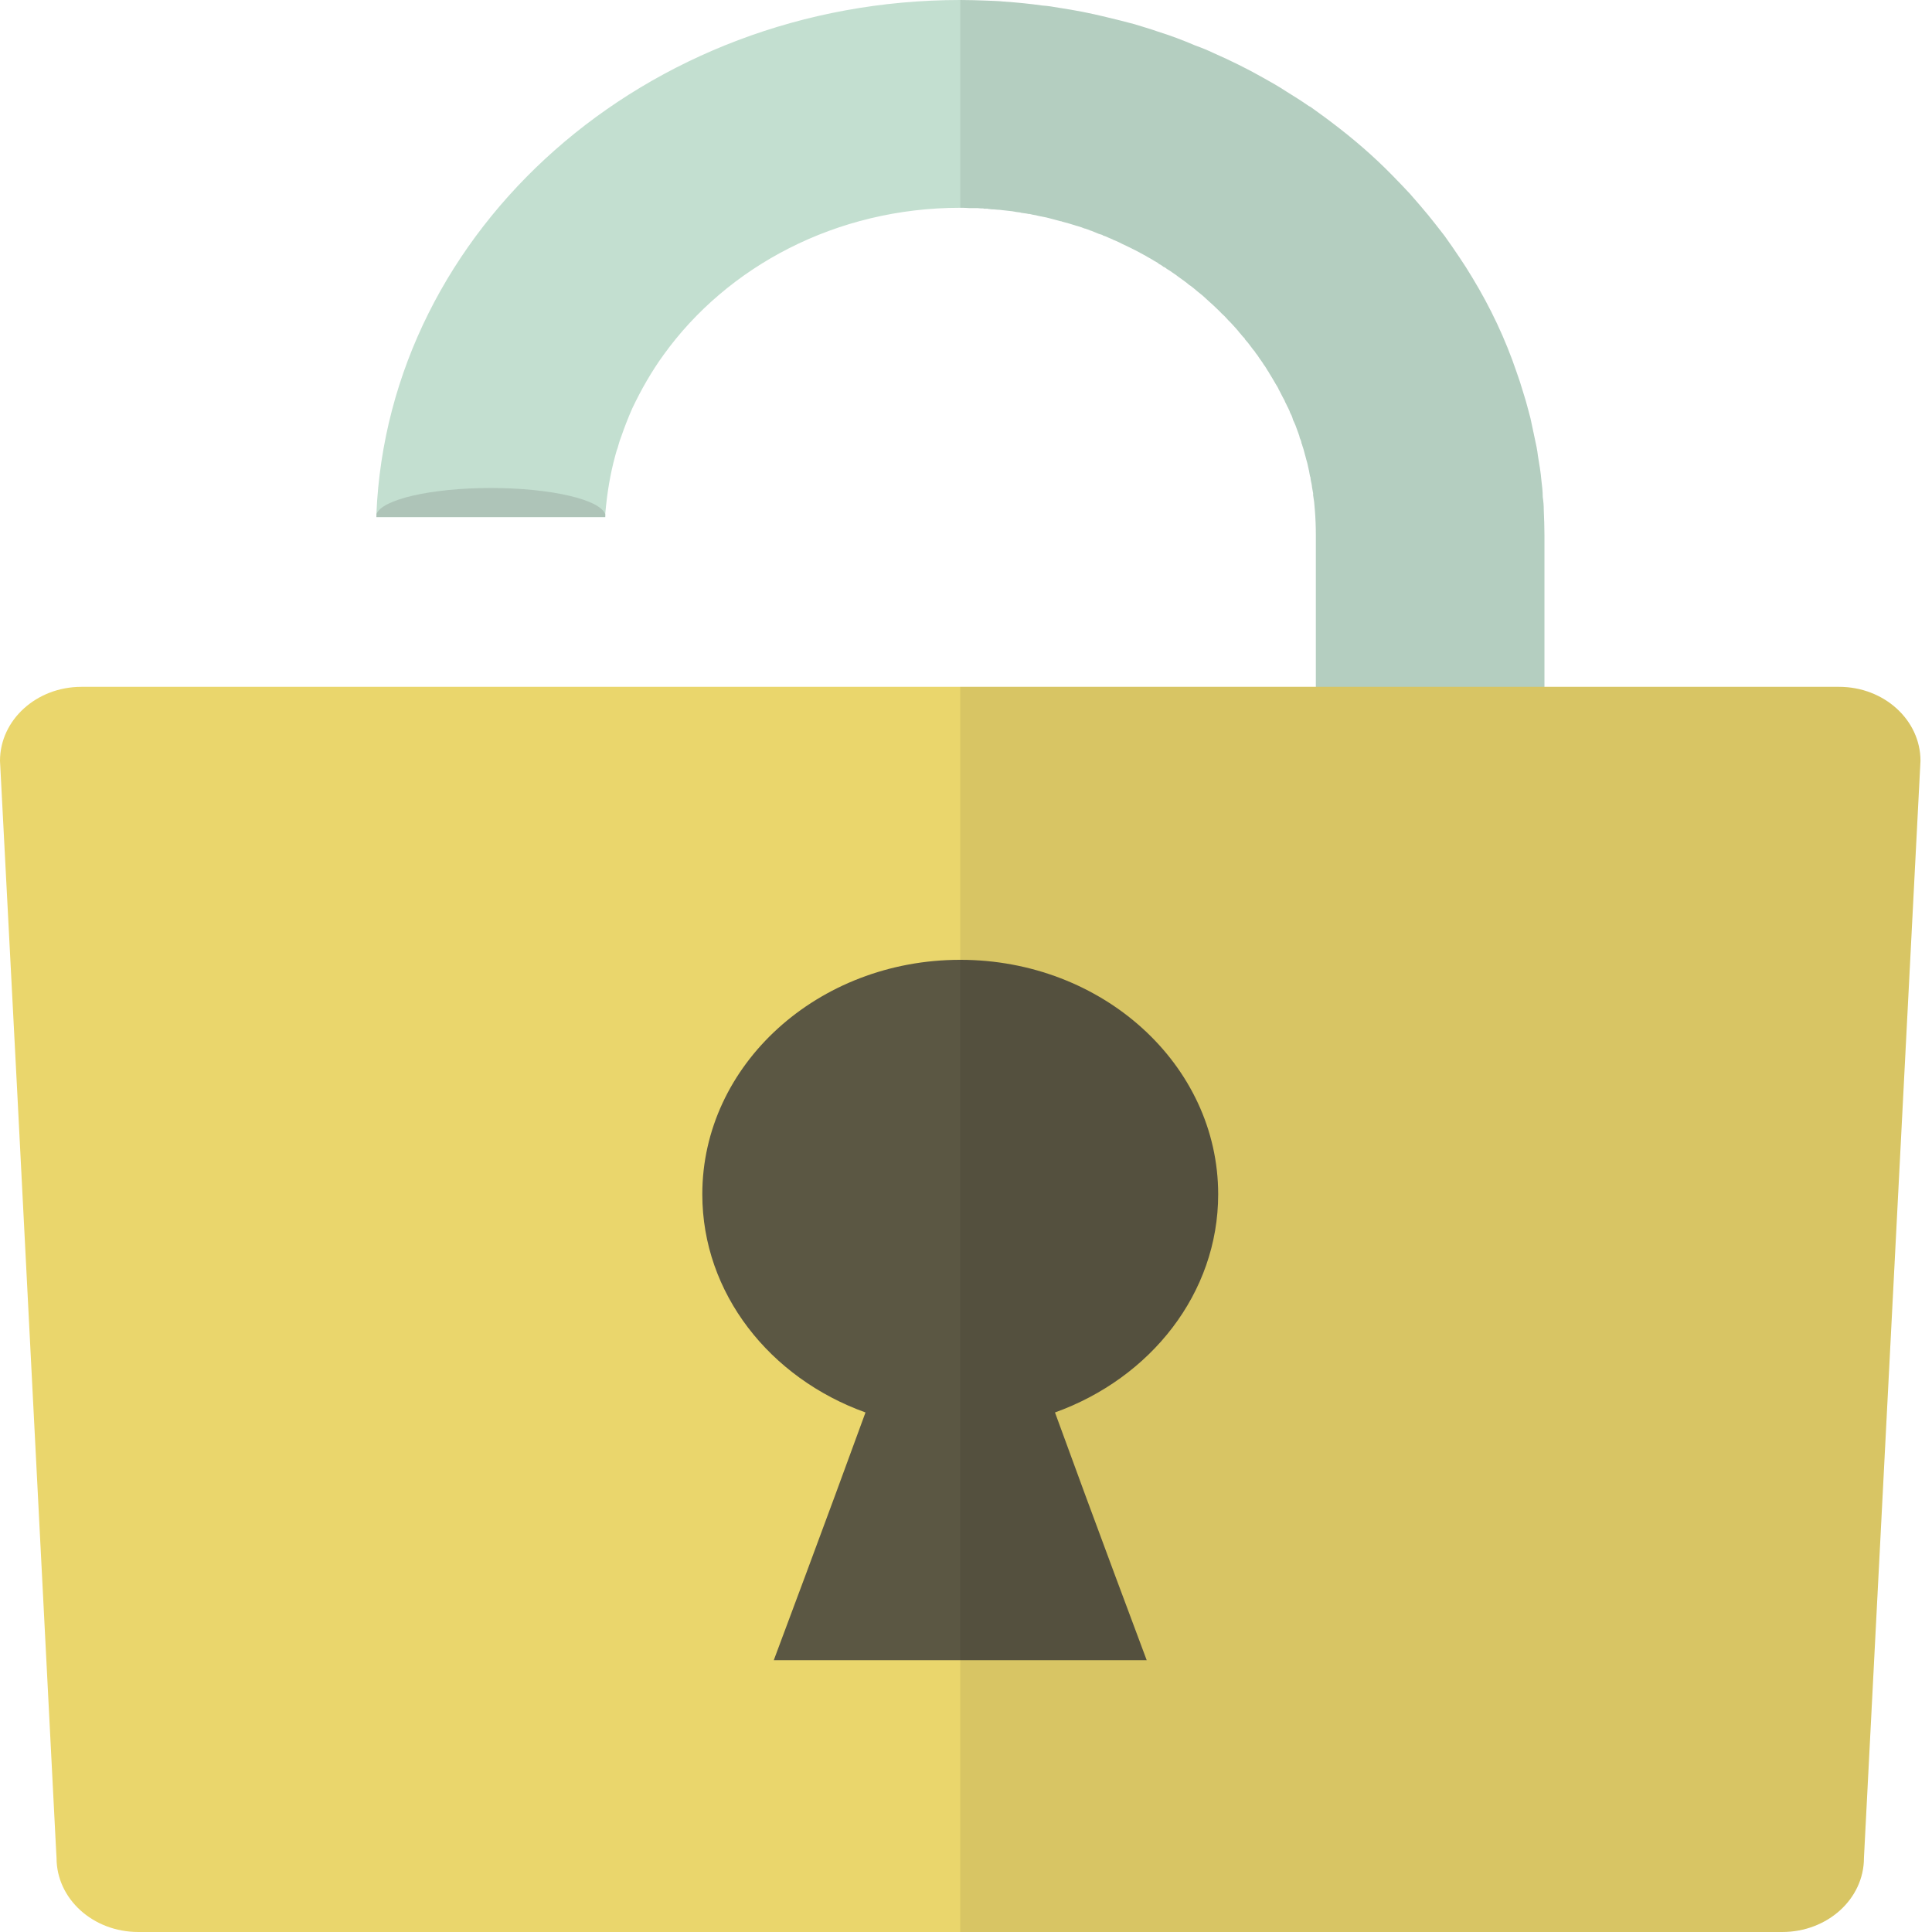 <?xml version="1.0" encoding="UTF-8" standalone="no"?>
<!-- Uploaded to: SVG Repo, www.svgrepo.com, Generator: SVG Repo Mixer Tools -->

<svg
   height="24"
   width="24"
   version="1.1"
   id="_x34_"
   viewBox="0 0 15.36 15.36"
   xml:space="preserve"
   sodipodi:docname="login.svg"
   inkscape:version="1.2.1 (9c6d41e410, 2022-07-14)"
   xmlns:inkscape="http://www.inkscape.org/namespaces/inkscape"
   xmlns:sodipodi="http://sodipodi.sourceforge.net/DTD/sodipodi-0.dtd"
   xmlns="http://www.w3.org/2000/svg"
   xmlns:svg="http://www.w3.org/2000/svg"><defs
   id="defs23" /><sodipodi:namedview
   id="namedview21"
   pagecolor="#ffffff"
   bordercolor="#000000"
   borderopacity="0.25"
   inkscape:showpageshadow="2"
   inkscape:pageopacity="0.0"
   inkscape:pagecheckerboard="true"
   inkscape:deskcolor="#d1d1d1"
   showgrid="false"
   inkscape:zoom="33.916667"
   inkscape:cx="12"
   inkscape:cy="12"
   inkscape:window-width="1920"
   inkscape:window-height="1017"
   inkscape:window-x="-8"
   inkscape:window-y="-8"
   inkscape:window-maximized="1"
   inkscape:current-layer="_x34_" />
<g
   id="g427"
   transform="scale(1,1.2)"><g
     id="g18"
     transform="scale(0.033,0.025)">
	<g
   id="g6">
		<path
   style="fill:#c3dfd0"
   d="M 372.08,141.725 V 377.66 c 0,62.369 -40.211,115.465 -95.933,134.339 H 186.533 C 130.811,493.124 90.6,440.029 90.6,377.66 v -70.575 c 8.124,2.298 16.905,3.529 26.014,3.529 10.258,0 20.024,-1.559 29.051,-4.432 v 71.478 c 0,47.761 38.406,86.578 85.675,86.578 47.269,0 85.675,-38.816 85.675,-86.578 V 141.725 c 0,-2.216 -0.082,-4.431 -0.246,-6.647 -0.082,-0.657 -0.082,-1.395 -0.164,-2.052 -0.082,-0.657 -0.164,-1.231 -0.246,-1.805 v -0.492 c -0.082,-0.492 -0.164,-0.985 -0.246,-1.478 0,-0.246 -0.082,-0.492 -0.082,-0.738 -0.082,-0.41 -0.164,-0.903 -0.246,-1.313 0,-0.246 -0.082,-0.492 -0.082,-0.738 0,-0.082 0,-0.164 -0.082,-0.164 -0.082,-0.492 -0.164,-0.985 -0.246,-1.477 -0.164,-0.657 -0.246,-1.395 -0.41,-2.052 -0.164,-0.492 -0.246,-1.067 -0.411,-1.641 -0.082,-0.328 -0.164,-0.656 -0.246,-0.985 -0.164,-0.738 -0.328,-1.395 -0.574,-2.134 0,-0.164 -0.082,-0.328 -0.164,-0.492 0,-0.164 -0.082,-0.328 -0.082,-0.492 -0.082,-0.328 -0.164,-0.575 -0.329,-0.903 -0.082,-0.41 -0.164,-0.82 -0.328,-1.231 -0.164,-0.492 -0.329,-0.985 -0.492,-1.477 -0.082,-0.246 -0.164,-0.492 -0.246,-0.738 -0.164,-0.492 -0.41,-0.985 -0.574,-1.396 -0.082,-0.41 -0.246,-0.903 -0.41,-1.313 -0.082,-0.082 -0.082,-0.082 -0.082,-0.164 -0.164,-0.246 -0.246,-0.492 -0.328,-0.82 -0.164,-0.328 -0.247,-0.657 -0.41,-0.985 -0.164,-0.246 -0.246,-0.575 -0.41,-0.903 -0.164,-0.329 -0.329,-0.657 -0.411,-0.985 -0.082,-0.082 -0.082,-0.164 -0.082,-0.164 -0.164,-0.246 -0.246,-0.574 -0.411,-0.821 -0.164,-0.328 -0.328,-0.738 -0.492,-1.066 -0.164,-0.329 -0.246,-0.575 -0.41,-0.821 -0.082,-0.328 -0.246,-0.575 -0.41,-0.903 -0.164,-0.246 -0.246,-0.492 -0.41,-0.739 0,-0.082 -0.082,-0.164 -0.082,-0.164 -0.246,-0.411 -0.41,-0.821 -0.657,-1.231 -0.246,-0.492 -0.575,-0.985 -0.82,-1.477 -0.082,-0.246 -0.247,-0.41 -0.329,-0.575 -0.246,-0.492 -0.492,-0.903 -0.738,-1.313 -0.082,0 -0.082,-0.082 -0.082,-0.082 -0.328,-0.575 -0.657,-1.149 -1.067,-1.724 -0.164,-0.246 -0.328,-0.575 -0.492,-0.82 -0.246,-0.329 -0.41,-0.574 -0.574,-0.821 v -0.082 c -0.41,-0.493 -0.738,-0.985 -1.067,-1.478 -0.082,-0.082 -0.082,-0.164 -0.164,-0.246 -0.164,-0.246 -0.411,-0.575 -0.574,-0.821 -0.246,-0.246 -0.411,-0.574 -0.657,-0.82 0,-0.082 -0.082,-0.164 -0.082,-0.246 -0.328,-0.328 -0.574,-0.657 -0.82,-0.985 0,-0.082 -0.082,-0.082 -0.082,-0.164 -0.082,0 -0.082,-0.082 -0.164,-0.164 0,0 0,-0.082 -0.082,-0.082 -0.328,-0.492 -0.656,-0.903 -0.985,-1.313 l -1.231,-1.477 c -0.411,-0.41 -0.739,-0.821 -1.067,-1.231 -0.164,-0.164 -0.329,-0.41 -0.492,-0.574 -0.082,-0.082 -0.164,-0.164 -0.164,-0.164 -0.328,-0.329 -0.657,-0.657 -0.903,-0.985 -0.492,-0.492 -0.903,-0.985 -1.395,-1.477 -0.493,-0.492 -0.903,-0.903 -1.396,-1.395 l -1.395,-1.395 c -0.492,-0.41 -0.903,-0.821 -1.395,-1.231 0,0 0,-0.082 -0.082,-0.082 0,0 0,0 -0.082,-0.082 -0.41,-0.411 -0.902,-0.821 -1.395,-1.231 -0.082,0 -0.082,-0.082 -0.164,-0.082 -0.41,-0.41 -0.903,-0.82 -1.313,-1.149 -0.492,-0.41 -1.067,-0.821 -1.559,-1.231 -0.328,-0.329 -0.739,-0.575 -1.149,-0.903 -0.082,-0.082 -0.246,-0.164 -0.41,-0.328 -0.329,-0.246 -0.739,-0.492 -1.067,-0.738 -0.082,-0.082 -0.082,-0.082 -0.164,-0.164 -0.164,-0.082 -0.246,-0.164 -0.328,-0.246 -0.082,0 -0.164,-0.082 -0.247,-0.082 -0.328,-0.329 -0.738,-0.575 -1.149,-0.821 -0.082,-0.082 -0.164,-0.164 -0.246,-0.246 -0.574,-0.329 -1.149,-0.739 -1.641,-1.067 -0.574,-0.328 -1.067,-0.657 -1.559,-0.985 -0.082,0 -0.082,0 -0.164,-0.082 -1.066,-0.657 -2.215,-1.313 -3.282,-1.888 -0.657,-0.328 -1.231,-0.656 -1.887,-0.985 -0.575,-0.328 -1.149,-0.656 -1.724,-0.903 -0.082,-0.082 -0.164,-0.082 -0.246,-0.082 -0.492,-0.328 -0.985,-0.492 -1.477,-0.738 -0.41,-0.247 -0.903,-0.41 -1.313,-0.575 0,0 0,0 0,-0.082 -0.329,-0.082 -0.657,-0.246 -0.985,-0.328 -0.492,-0.246 -1.067,-0.492 -1.641,-0.739 -0.082,-0.082 -0.164,-0.082 -0.246,-0.082 -0.492,-0.246 -0.903,-0.41 -1.395,-0.575 H 261.3 c -0.492,-0.246 -0.985,-0.41 -1.477,-0.574 -0.246,-0.082 -0.41,-0.164 -0.575,-0.164 -0.164,-0.082 -0.328,-0.164 -0.41,-0.164 -0.41,-0.164 -0.82,-0.246 -1.231,-0.41 -0.574,-0.164 -1.067,-0.328 -1.641,-0.492 -0.164,-0.082 -0.329,-0.164 -0.574,-0.164 -0.575,-0.164 -1.067,-0.328 -1.641,-0.492 -0.575,-0.164 -1.149,-0.328 -1.723,-0.492 -0.164,0 -0.328,-0.082 -0.41,-0.082 -0.492,-0.082 -0.985,-0.246 -1.477,-0.328 -0.246,-0.082 -0.41,-0.082 -0.574,-0.164 -0.492,-0.082 -0.985,-0.164 -1.477,-0.328 h -0.246 c -0.164,0 -0.246,-0.082 -0.329,-0.082 -0.492,-0.082 -1.067,-0.164 -1.559,-0.246 -0.082,-0.082 -0.164,-0.082 -0.246,-0.082 -0.575,-0.082 -1.231,-0.164 -1.888,-0.329 h -0.082 c -0.657,-0.082 -1.313,-0.164 -1.97,-0.246 h -0.082 c -0.492,-0.082 -1.067,-0.164 -1.559,-0.164 -0.492,-0.082 -0.903,-0.082 -1.313,-0.082 -0.246,-0.082 -0.41,-0.082 -0.575,-0.082 -0.082,0 -0.246,-0.082 -0.328,-0.082 h -0.903 c -0.082,-0.082 -0.082,-0.082 -0.164,-0.082 -0.41,0 -0.821,0 -1.313,-0.082 h -2.052 c -0.739,-0.082 -1.395,-0.082 -2.134,-0.082 -29.872,0 -56.132,15.51 -71.478,38.981 -1.477,2.216 -2.79,4.513 -4.021,6.812 -1.313,2.462 -2.462,4.924 -3.529,7.385 -0.985,2.462 -1.888,5.006 -2.708,7.632 -0.328,0.903 -0.575,1.887 -0.821,2.872 -0.246,0.657 -0.411,1.395 -0.574,2.052 -1.231,4.924 -1.969,10.012 -2.38,15.182 v 1.067 H 90.681 v -0.82 C 93.553,60.646 155.594,0 231.34,0 c 2.134,0 4.267,0.082 6.401,0.164 1.395,0.082 2.708,0.082 4.021,0.246 3.201,0.246 6.319,0.575 9.438,1.067 1.313,0.082 2.544,0.328 3.857,0.574 1.888,0.329 3.775,0.657 5.663,1.067 1.97,0.411 3.857,0.903 5.745,1.395 2.298,0.575 4.513,1.231 6.811,1.887 1.887,0.657 3.775,1.231 5.663,1.969 3.118,1.067 6.073,2.298 9.027,3.693 1.477,0.575 2.955,1.231 4.35,1.97 2.052,0.985 4.103,2.052 6.073,3.118 1.97,1.067 3.939,2.216 5.908,3.447 1.888,1.149 3.857,2.38 5.663,3.693 1.806,1.231 3.611,2.462 5.417,3.857 0.082,0 0.164,0.082 0.328,0.164 1.723,1.396 3.447,2.708 5.088,4.103 5.252,4.35 10.176,9.027 14.69,14.115 1.477,1.641 2.954,3.364 4.349,5.006 0.082,0.082 0.164,0.246 0.247,0.328 1.395,1.723 2.708,3.447 4.021,5.17 1.313,1.806 2.626,3.611 3.939,5.499 1.231,1.887 2.462,3.857 3.611,5.744 1.067,1.723 2.052,3.447 3.036,5.252 4.35,7.878 7.961,16.249 10.668,25.03 0.575,1.724 1.067,3.447 1.559,5.252 0.492,1.641 0.903,3.283 1.313,5.006 0.164,0.657 0.328,1.395 0.492,2.052 0.328,1.723 0.657,3.365 0.985,5.088 0.328,1.641 0.657,3.283 0.82,4.924 0.329,2.134 0.657,4.267 0.821,6.401 0.164,1.477 0.328,2.955 0.328,4.432 0.164,1.148 0.246,2.298 0.246,3.447 0.08,2.216 0.162,4.35 0.162,6.565 z"
   id="path2" />
		<path
   style="opacity:0.2;fill:#5d5d5d"
   d="m 145.83,136.358 c -0.014,0.22 -0.028,0.447 -0.041,0.675 H 90.67 c 0.007,-0.268 0.021,-0.537 0.034,-0.806 1.294,-3.869 13.136,-6.905 27.545,-6.905 14.526,0 26.443,3.084 27.573,7.001 0.001,0.014 0.008,0.021 0.008,0.035 z"
   id="path4" />
	</g>
	<path
   style="fill:#ead66c"
   d="m 462.679,201.632 -0.329,6.976 -13.294,283.778 c 0,10.832 -8.781,19.613 -19.695,19.613 H 33.318 c -10.915,0 -19.696,-8.781 -19.696,-19.613 L 13.458,489.104 4.185,290.098 0,201.632 C 0,190.8 8.781,182.019 19.614,182.019 h 423.452 c 10.832,0 19.613,8.781 19.613,19.613 z"
   id="path8" />
	<path
   style="fill:#5b5743"
   d="m 293.481,316.501 c 0,-34.319 -27.821,-62.141 -62.141,-62.141 -34.32,0 -62.141,27.821 -62.141,62.141 0,26.26 16.29,48.716 39.315,57.814 -9.154,27.688 -22.094,65.646 -22.094,65.646 h 42.338 5.163 42.338 c 0,0 -12.94,-37.958 -22.094,-65.646 23.026,-9.098 39.316,-31.553 39.316,-57.814 z"
   id="path10" />
	<path
   style="fill:none"
   d="m 462.679,201.632 -0.329,6.976 -13.294,283.778 c 0,10.832 -8.781,19.613 -19.695,19.613 H 33.318 c -10.915,0 -19.696,-8.781 -19.696,-19.613 L 13.458,489.104 4.185,290.098 0,201.632 C 0,190.8 8.781,182.019 19.614,182.019 H 231.34 v 23.224 h 85.675 v -63.518 c 0,-2.216 -0.082,-4.431 -0.246,-6.647 -0.082,-0.657 -0.082,-1.395 -0.164,-2.052 -0.082,-0.657 -0.164,-1.231 -0.246,-1.805 v -0.492 c -0.082,-0.492 -0.164,-0.985 -0.246,-1.478 0,-0.246 -0.082,-0.492 -0.082,-0.738 -0.082,-0.41 -0.164,-0.903 -0.246,-1.313 0,-0.246 -0.082,-0.492 -0.082,-0.738 0,-0.082 0,-0.164 -0.082,-0.164 -0.082,-0.492 -0.164,-0.985 -0.246,-1.477 -0.164,-0.657 -0.246,-1.395 -0.41,-2.052 -0.164,-0.492 -0.246,-1.067 -0.411,-1.641 -0.082,-0.328 -0.164,-0.656 -0.246,-0.985 -0.164,-0.738 -0.328,-1.395 -0.574,-2.134 0,-0.164 -0.082,-0.328 -0.164,-0.492 0,-0.164 -0.082,-0.328 -0.082,-0.492 -0.082,-0.328 -0.164,-0.575 -0.329,-0.903 -0.082,-0.41 -0.164,-0.82 -0.328,-1.231 -0.164,-0.492 -0.329,-0.985 -0.492,-1.477 -0.082,-0.246 -0.164,-0.492 -0.246,-0.738 -0.164,-0.492 -0.41,-0.985 -0.574,-1.396 -0.082,-0.41 -0.246,-0.903 -0.41,-1.313 -0.082,-0.082 -0.082,-0.082 -0.082,-0.164 -0.164,-0.246 -0.246,-0.492 -0.328,-0.82 -0.164,-0.328 -0.247,-0.657 -0.41,-0.985 -0.164,-0.246 -0.246,-0.575 -0.41,-0.903 -0.164,-0.329 -0.329,-0.657 -0.411,-0.985 -0.082,-0.082 -0.082,-0.164 -0.082,-0.164 -0.164,-0.246 -0.246,-0.574 -0.411,-0.821 -0.164,-0.328 -0.328,-0.738 -0.492,-1.066 -0.164,-0.329 -0.246,-0.575 -0.41,-0.821 -0.082,-0.328 -0.246,-0.575 -0.41,-0.903 -0.164,-0.246 -0.246,-0.492 -0.41,-0.739 0,-0.082 -0.082,-0.164 -0.082,-0.164 -0.246,-0.411 -0.41,-0.821 -0.657,-1.231 -0.246,-0.492 -0.575,-0.985 -0.82,-1.477 -0.082,-0.246 -0.247,-0.41 -0.329,-0.575 -0.246,-0.492 -0.492,-0.903 -0.738,-1.313 -0.082,0 -0.082,-0.082 -0.082,-0.082 -0.328,-0.575 -0.657,-1.149 -1.067,-1.724 -0.164,-0.246 -0.328,-0.575 -0.492,-0.82 -0.246,-0.329 -0.41,-0.574 -0.574,-0.821 v -0.082 c -0.41,-0.493 -0.738,-0.985 -1.067,-1.478 -0.082,-0.082 -0.082,-0.164 -0.164,-0.246 -0.164,-0.246 -0.411,-0.575 -0.574,-0.821 -0.246,-0.246 -0.411,-0.574 -0.657,-0.82 0,-0.082 -0.082,-0.164 -0.082,-0.246 -0.328,-0.328 -0.574,-0.657 -0.82,-0.985 0,-0.082 -0.082,-0.082 -0.082,-0.164 -0.082,0 -0.082,-0.082 -0.164,-0.164 0,0 0,-0.082 -0.082,-0.082 -0.328,-0.492 -0.656,-0.903 -0.985,-1.313 l -1.231,-1.477 c -0.411,-0.41 -0.739,-0.821 -1.067,-1.231 -0.164,-0.164 -0.329,-0.41 -0.492,-0.574 -0.082,-0.082 -0.164,-0.164 -0.164,-0.164 -0.328,-0.329 -0.657,-0.657 -0.903,-0.985 -0.492,-0.492 -0.903,-0.985 -1.395,-1.477 -0.493,-0.492 -0.903,-0.903 -1.396,-1.395 l -1.395,-1.395 c -0.492,-0.41 -0.903,-0.821 -1.395,-1.231 0,0 0,-0.082 -0.082,-0.082 0,0 0,0 -0.082,-0.082 -0.41,-0.411 -0.902,-0.821 -1.395,-1.231 -0.082,0 -0.082,-0.082 -0.164,-0.082 -0.41,-0.41 -0.903,-0.82 -1.313,-1.149 -0.492,-0.41 -1.067,-0.821 -1.559,-1.231 -0.328,-0.329 -0.739,-0.575 -1.149,-0.903 -0.082,-0.082 -0.246,-0.164 -0.41,-0.328 -0.329,-0.246 -0.739,-0.492 -1.067,-0.738 -0.082,-0.082 -0.082,-0.082 -0.164,-0.164 -0.164,-0.082 -0.246,-0.164 -0.328,-0.246 -0.082,0 -0.164,-0.082 -0.247,-0.082 -0.328,-0.329 -0.738,-0.575 -1.149,-0.821 -0.082,-0.082 -0.164,-0.164 -0.246,-0.246 -0.574,-0.329 -1.149,-0.739 -1.641,-1.067 -0.574,-0.328 -1.067,-0.657 -1.559,-0.985 -0.082,0 -0.082,0 -0.164,-0.082 -1.066,-0.657 -2.215,-1.313 -3.282,-1.888 -0.657,-0.328 -1.231,-0.656 -1.887,-0.985 -0.575,-0.328 -1.149,-0.656 -1.724,-0.903 -0.082,-0.082 -0.164,-0.082 -0.246,-0.082 -0.492,-0.328 -0.985,-0.492 -1.477,-0.738 -0.41,-0.247 -0.903,-0.41 -1.313,-0.575 0,0 0,0 0,-0.082 -0.329,-0.082 -0.657,-0.246 -0.985,-0.328 -0.492,-0.246 -1.067,-0.492 -1.641,-0.739 -0.082,-0.082 -0.164,-0.082 -0.246,-0.082 -0.492,-0.246 -0.903,-0.41 -1.395,-0.575 H 261.3 c -0.492,-0.246 -0.985,-0.41 -1.477,-0.574 -0.246,-0.082 -0.41,-0.164 -0.575,-0.164 -0.164,-0.082 -0.328,-0.164 -0.41,-0.164 -0.41,-0.164 -0.82,-0.246 -1.231,-0.41 -0.574,-0.164 -1.067,-0.328 -1.641,-0.492 -0.164,-0.082 -0.329,-0.164 -0.574,-0.164 -0.575,-0.164 -1.067,-0.328 -1.641,-0.492 -0.575,-0.164 -1.149,-0.328 -1.723,-0.492 -0.164,0 -0.328,-0.082 -0.41,-0.082 -0.492,-0.082 -0.985,-0.246 -1.477,-0.328 -0.246,-0.082 -0.41,-0.082 -0.574,-0.164 -0.492,-0.082 -0.985,-0.164 -1.477,-0.328 h -0.246 c -0.164,0 -0.246,-0.082 -0.329,-0.082 -0.492,-0.082 -1.067,-0.164 -1.559,-0.246 -0.082,-0.082 -0.164,-0.082 -0.246,-0.082 -0.575,-0.082 -1.231,-0.164 -1.888,-0.329 h -0.082 c -0.657,-0.082 -1.313,-0.164 -1.97,-0.246 h -0.082 c -0.492,-0.082 -1.067,-0.164 -1.559,-0.164 -0.492,-0.082 -0.903,-0.082 -1.313,-0.082 -0.246,-0.082 -0.41,-0.082 -0.575,-0.082 -0.082,0 -0.246,-0.082 -0.328,-0.082 h -0.903 c -0.082,-0.082 -0.082,-0.082 -0.164,-0.082 -0.41,0 -0.821,0 -1.313,-0.082 h -2.052 c -0.739,-0.082 -1.395,-0.082 -2.134,-0.082 -29.872,0 -56.132,15.51 -71.478,38.981 -1.477,2.216 -2.79,4.513 -4.021,6.812 -1.313,2.462 -2.462,4.924 -3.529,7.385 -0.985,2.462 -1.888,5.006 -2.708,7.632 -0.246,0.903 -0.575,1.887 -0.821,2.872 -0.246,0.657 -0.411,1.395 -0.574,2.052 -1.231,4.924 -1.969,10.012 -2.38,15.182 v 1.067 H 90.681 v -0.82 C 93.553,60.646 155.594,0 231.34,0 c 2.134,0 4.267,0.082 6.401,0.164 1.395,0.082 2.708,0.082 4.021,0.246 3.201,0.246 6.319,0.575 9.438,1.067 1.313,0.082 2.544,0.328 3.857,0.574 1.888,0.329 3.775,0.657 5.663,1.067 1.97,0.411 3.857,0.903 5.745,1.395 2.298,0.575 4.513,1.231 6.811,1.887 1.887,0.657 3.775,1.231 5.663,1.969 3.118,1.067 6.073,2.298 9.027,3.693 1.477,0.575 2.955,1.231 4.35,1.97 2.052,0.985 4.103,2.052 6.073,3.118 1.97,1.067 3.939,2.216 5.908,3.447 1.888,1.149 3.857,2.38 5.663,3.693 1.806,1.231 3.611,2.462 5.417,3.857 0.082,0 0.164,0.082 0.328,0.164 1.723,1.396 3.447,2.708 5.088,4.103 5.252,4.35 10.176,9.027 14.69,14.115 1.477,1.641 2.954,3.364 4.349,5.006 0.082,0.082 0.164,0.246 0.247,0.328 1.395,1.723 2.708,3.447 4.021,5.17 1.313,1.806 2.626,3.611 3.939,5.499 1.231,1.887 2.462,3.857 3.611,5.744 1.067,1.723 2.052,3.447 3.036,5.252 4.35,7.878 7.961,16.249 10.668,25.03 0.575,1.724 1.067,3.447 1.559,5.252 0.492,1.641 0.903,3.283 1.313,5.006 0.164,0.657 0.328,1.395 0.492,2.052 0.328,1.723 0.657,3.365 0.985,5.088 0.328,1.641 0.657,3.283 0.82,4.924 0.329,2.134 0.657,4.267 0.821,6.401 0.164,1.477 0.328,2.955 0.328,4.432 0.164,1.148 0.246,2.298 0.246,3.447 0.082,2.216 0.164,4.349 0.164,6.565 v 40.294 h 70.986 c 10.83,0 19.611,8.781 19.611,19.613 z"
   id="path12" />
	<path
   style="fill:none"
   d="m 238.807,55.476 -7.468,7.468 v -7.878 c 0.738,0 1.395,0 2.134,0.082 h 2.052 c 0.492,0.082 0.903,0.082 1.313,0.082 0.082,0 0.082,0 0.164,0.082 h 0.903 c 0.082,0 0.246,0.082 0.328,0.082 0.164,0 0.328,0 0.574,0.082 z"
   id="path14" />
	<path
   style="opacity:0.08;fill:#040000"
   d="m 462.679,201.632 -0.329,6.976 -13.294,283.778 c 0,10.832 -8.781,19.613 -19.695,19.613 H 231.34 v -329.98 h 85.675 v -40.294 c 0,-2.216 -0.082,-4.431 -0.246,-6.647 -0.082,-0.657 -0.082,-1.395 -0.164,-2.052 -0.082,-0.657 -0.164,-1.231 -0.246,-1.805 v -0.492 c -0.082,-0.492 -0.164,-0.985 -0.246,-1.478 0,-0.246 -0.082,-0.492 -0.082,-0.738 -0.082,-0.41 -0.164,-0.903 -0.246,-1.313 0,-0.246 -0.082,-0.492 -0.082,-0.738 0,-0.082 0,-0.164 -0.082,-0.164 -0.082,-0.492 -0.164,-0.985 -0.246,-1.477 -0.164,-0.657 -0.246,-1.395 -0.41,-2.052 -0.164,-0.492 -0.246,-1.067 -0.411,-1.641 -0.082,-0.328 -0.164,-0.656 -0.246,-0.985 -0.164,-0.738 -0.328,-1.395 -0.574,-2.134 0,-0.164 -0.082,-0.328 -0.164,-0.492 0,-0.164 -0.082,-0.328 -0.082,-0.492 -0.082,-0.328 -0.164,-0.575 -0.329,-0.903 -0.082,-0.41 -0.164,-0.82 -0.328,-1.231 -0.164,-0.492 -0.329,-0.985 -0.492,-1.477 -0.082,-0.246 -0.164,-0.492 -0.246,-0.738 -0.164,-0.492 -0.41,-0.985 -0.574,-1.396 -0.082,-0.41 -0.246,-0.903 -0.41,-1.313 -0.082,-0.082 -0.082,-0.082 -0.082,-0.164 -0.164,-0.246 -0.246,-0.492 -0.328,-0.82 -0.164,-0.328 -0.247,-0.657 -0.41,-0.985 -0.164,-0.246 -0.246,-0.575 -0.41,-0.903 -0.164,-0.329 -0.329,-0.657 -0.411,-0.985 -0.082,-0.082 -0.082,-0.164 -0.082,-0.164 -0.164,-0.246 -0.246,-0.574 -0.411,-0.821 -0.164,-0.328 -0.328,-0.738 -0.492,-1.066 -0.164,-0.329 -0.246,-0.575 -0.41,-0.821 -0.082,-0.328 -0.246,-0.575 -0.41,-0.903 -0.164,-0.246 -0.246,-0.492 -0.41,-0.739 0,-0.082 -0.082,-0.164 -0.082,-0.164 -0.246,-0.411 -0.41,-0.821 -0.657,-1.231 -0.246,-0.492 -0.575,-0.985 -0.82,-1.477 -0.082,-0.246 -0.247,-0.41 -0.329,-0.575 -0.246,-0.492 -0.492,-0.903 -0.738,-1.313 -0.082,0 -0.082,-0.082 -0.082,-0.082 -0.328,-0.575 -0.657,-1.149 -1.067,-1.724 -0.164,-0.246 -0.328,-0.575 -0.492,-0.82 -0.246,-0.329 -0.41,-0.574 -0.574,-0.821 v -0.082 c -0.41,-0.493 -0.738,-0.985 -1.067,-1.478 -0.082,-0.082 -0.082,-0.164 -0.164,-0.246 -0.164,-0.246 -0.411,-0.575 -0.574,-0.821 -0.246,-0.246 -0.411,-0.574 -0.657,-0.82 0,-0.082 -0.082,-0.164 -0.082,-0.246 -0.328,-0.328 -0.574,-0.657 -0.82,-0.985 0,-0.082 -0.082,-0.082 -0.082,-0.164 -0.082,0 -0.082,-0.082 -0.164,-0.164 0,0 0,-0.082 -0.082,-0.082 -0.328,-0.492 -0.656,-0.903 -0.985,-1.313 l -1.231,-1.477 c -0.411,-0.41 -0.739,-0.821 -1.067,-1.231 -0.164,-0.164 -0.329,-0.41 -0.492,-0.574 -0.082,-0.082 -0.164,-0.164 -0.164,-0.164 -0.328,-0.329 -0.657,-0.657 -0.903,-0.985 -0.492,-0.492 -0.903,-0.985 -1.395,-1.477 -0.493,-0.492 -0.903,-0.903 -1.396,-1.395 l -1.395,-1.395 c -0.492,-0.41 -0.903,-0.821 -1.395,-1.231 0,0 0,-0.082 -0.082,-0.082 0,0 0,0 -0.082,-0.082 -0.41,-0.411 -0.902,-0.821 -1.395,-1.231 -0.082,0 -0.082,-0.082 -0.164,-0.082 -0.41,-0.41 -0.903,-0.82 -1.313,-1.149 -0.492,-0.41 -1.067,-0.821 -1.559,-1.231 -0.328,-0.329 -0.739,-0.575 -1.149,-0.903 -0.082,-0.082 -0.246,-0.164 -0.41,-0.328 -0.329,-0.246 -0.739,-0.492 -1.067,-0.738 -0.082,-0.082 -0.082,-0.082 -0.164,-0.164 -0.164,-0.082 -0.246,-0.164 -0.328,-0.246 -0.082,0 -0.164,-0.082 -0.247,-0.082 -0.328,-0.329 -0.738,-0.575 -1.149,-0.821 -0.082,-0.082 -0.164,-0.164 -0.246,-0.246 -0.574,-0.329 -1.149,-0.739 -1.641,-1.067 -0.574,-0.328 -1.067,-0.657 -1.559,-0.985 -0.082,0 -0.082,0 -0.164,-0.082 -1.066,-0.657 -2.215,-1.313 -3.282,-1.888 -0.657,-0.328 -1.231,-0.656 -1.887,-0.985 -0.575,-0.328 -1.149,-0.656 -1.724,-0.903 -0.082,-0.082 -0.164,-0.082 -0.246,-0.082 -0.492,-0.328 -0.985,-0.492 -1.477,-0.738 -0.41,-0.247 -0.903,-0.41 -1.313,-0.575 0,0 0,0 0,-0.082 -0.329,-0.082 -0.657,-0.246 -0.985,-0.328 -0.492,-0.246 -1.067,-0.492 -1.641,-0.739 -0.082,-0.082 -0.164,-0.082 -0.246,-0.082 -0.492,-0.246 -0.903,-0.41 -1.395,-0.575 H 261.3 c -0.492,-0.246 -0.985,-0.41 -1.477,-0.574 -0.246,-0.082 -0.41,-0.164 -0.575,-0.164 -0.164,-0.082 -0.328,-0.164 -0.41,-0.164 -0.41,-0.164 -0.82,-0.246 -1.231,-0.41 -0.574,-0.164 -1.067,-0.328 -1.641,-0.492 -0.164,-0.082 -0.329,-0.164 -0.574,-0.164 -0.575,-0.164 -1.067,-0.328 -1.641,-0.492 -0.575,-0.164 -1.149,-0.328 -1.723,-0.492 -0.164,0 -0.328,-0.082 -0.41,-0.082 -0.492,-0.082 -0.985,-0.246 -1.477,-0.328 -0.246,-0.082 -0.41,-0.082 -0.574,-0.164 -0.492,-0.082 -0.985,-0.164 -1.477,-0.328 h -0.246 c -0.164,0 -0.246,-0.082 -0.329,-0.082 -0.492,-0.082 -1.067,-0.164 -1.559,-0.246 -0.082,-0.082 -0.164,-0.082 -0.246,-0.082 -0.575,-0.082 -1.231,-0.164 -1.888,-0.329 h -0.082 c -0.657,-0.082 -1.313,-0.164 -1.97,-0.246 h -0.082 c -0.492,-0.082 -1.067,-0.164 -1.559,-0.164 -0.492,-0.082 -0.903,-0.082 -1.313,-0.082 -0.246,-0.082 -0.41,-0.082 -0.575,-0.082 -0.082,0 -0.246,-0.082 -0.328,-0.082 h -0.903 c -0.082,-0.082 -0.082,-0.082 -0.164,-0.082 -0.41,0 -0.821,0 -1.313,-0.082 h -2.052 c -0.739,-0.082 -1.395,-0.082 -2.134,-0.082 V 0 c 2.134,0 4.267,0.082 6.401,0.164 1.395,0.082 2.708,0.082 4.021,0.246 3.201,0.246 6.319,0.575 9.438,1.067 1.313,0.082 2.544,0.328 3.857,0.574 1.888,0.329 3.775,0.657 5.663,1.067 1.97,0.411 3.857,0.903 5.745,1.395 2.298,0.575 4.513,1.231 6.811,1.887 1.887,0.657 3.775,1.231 5.663,1.969 3.118,1.067 6.073,2.298 9.027,3.693 1.477,0.575 2.955,1.231 4.35,1.97 2.052,0.985 4.103,2.052 6.073,3.118 1.97,1.067 3.939,2.216 5.908,3.447 1.888,1.149 3.857,2.38 5.663,3.693 1.806,1.231 3.611,2.462 5.417,3.857 0.082,0 0.164,0.082 0.328,0.164 1.723,1.396 3.447,2.708 5.088,4.103 5.252,4.35 10.176,9.027 14.69,14.115 1.477,1.641 2.954,3.364 4.349,5.006 0.082,0.082 0.164,0.246 0.247,0.328 1.395,1.723 2.708,3.447 4.021,5.17 1.313,1.806 2.626,3.611 3.939,5.499 1.231,1.887 2.462,3.857 3.611,5.744 1.067,1.723 2.052,3.447 3.036,5.252 4.35,7.878 7.961,16.249 10.668,25.03 0.575,1.724 1.067,3.447 1.559,5.252 0.492,1.641 0.903,3.283 1.313,5.006 0.164,0.657 0.328,1.395 0.492,2.052 0.328,1.723 0.657,3.365 0.985,5.088 0.328,1.641 0.657,3.283 0.82,4.924 0.329,2.134 0.657,4.267 0.821,6.401 0.164,1.477 0.328,2.955 0.328,4.432 0.164,1.148 0.246,2.298 0.246,3.447 0.082,2.216 0.164,4.349 0.164,6.565 v 40.294 h 70.986 c 10.823,0 19.604,8.781 19.604,19.613 z"
   id="path16" />
</g></g>
</svg>
